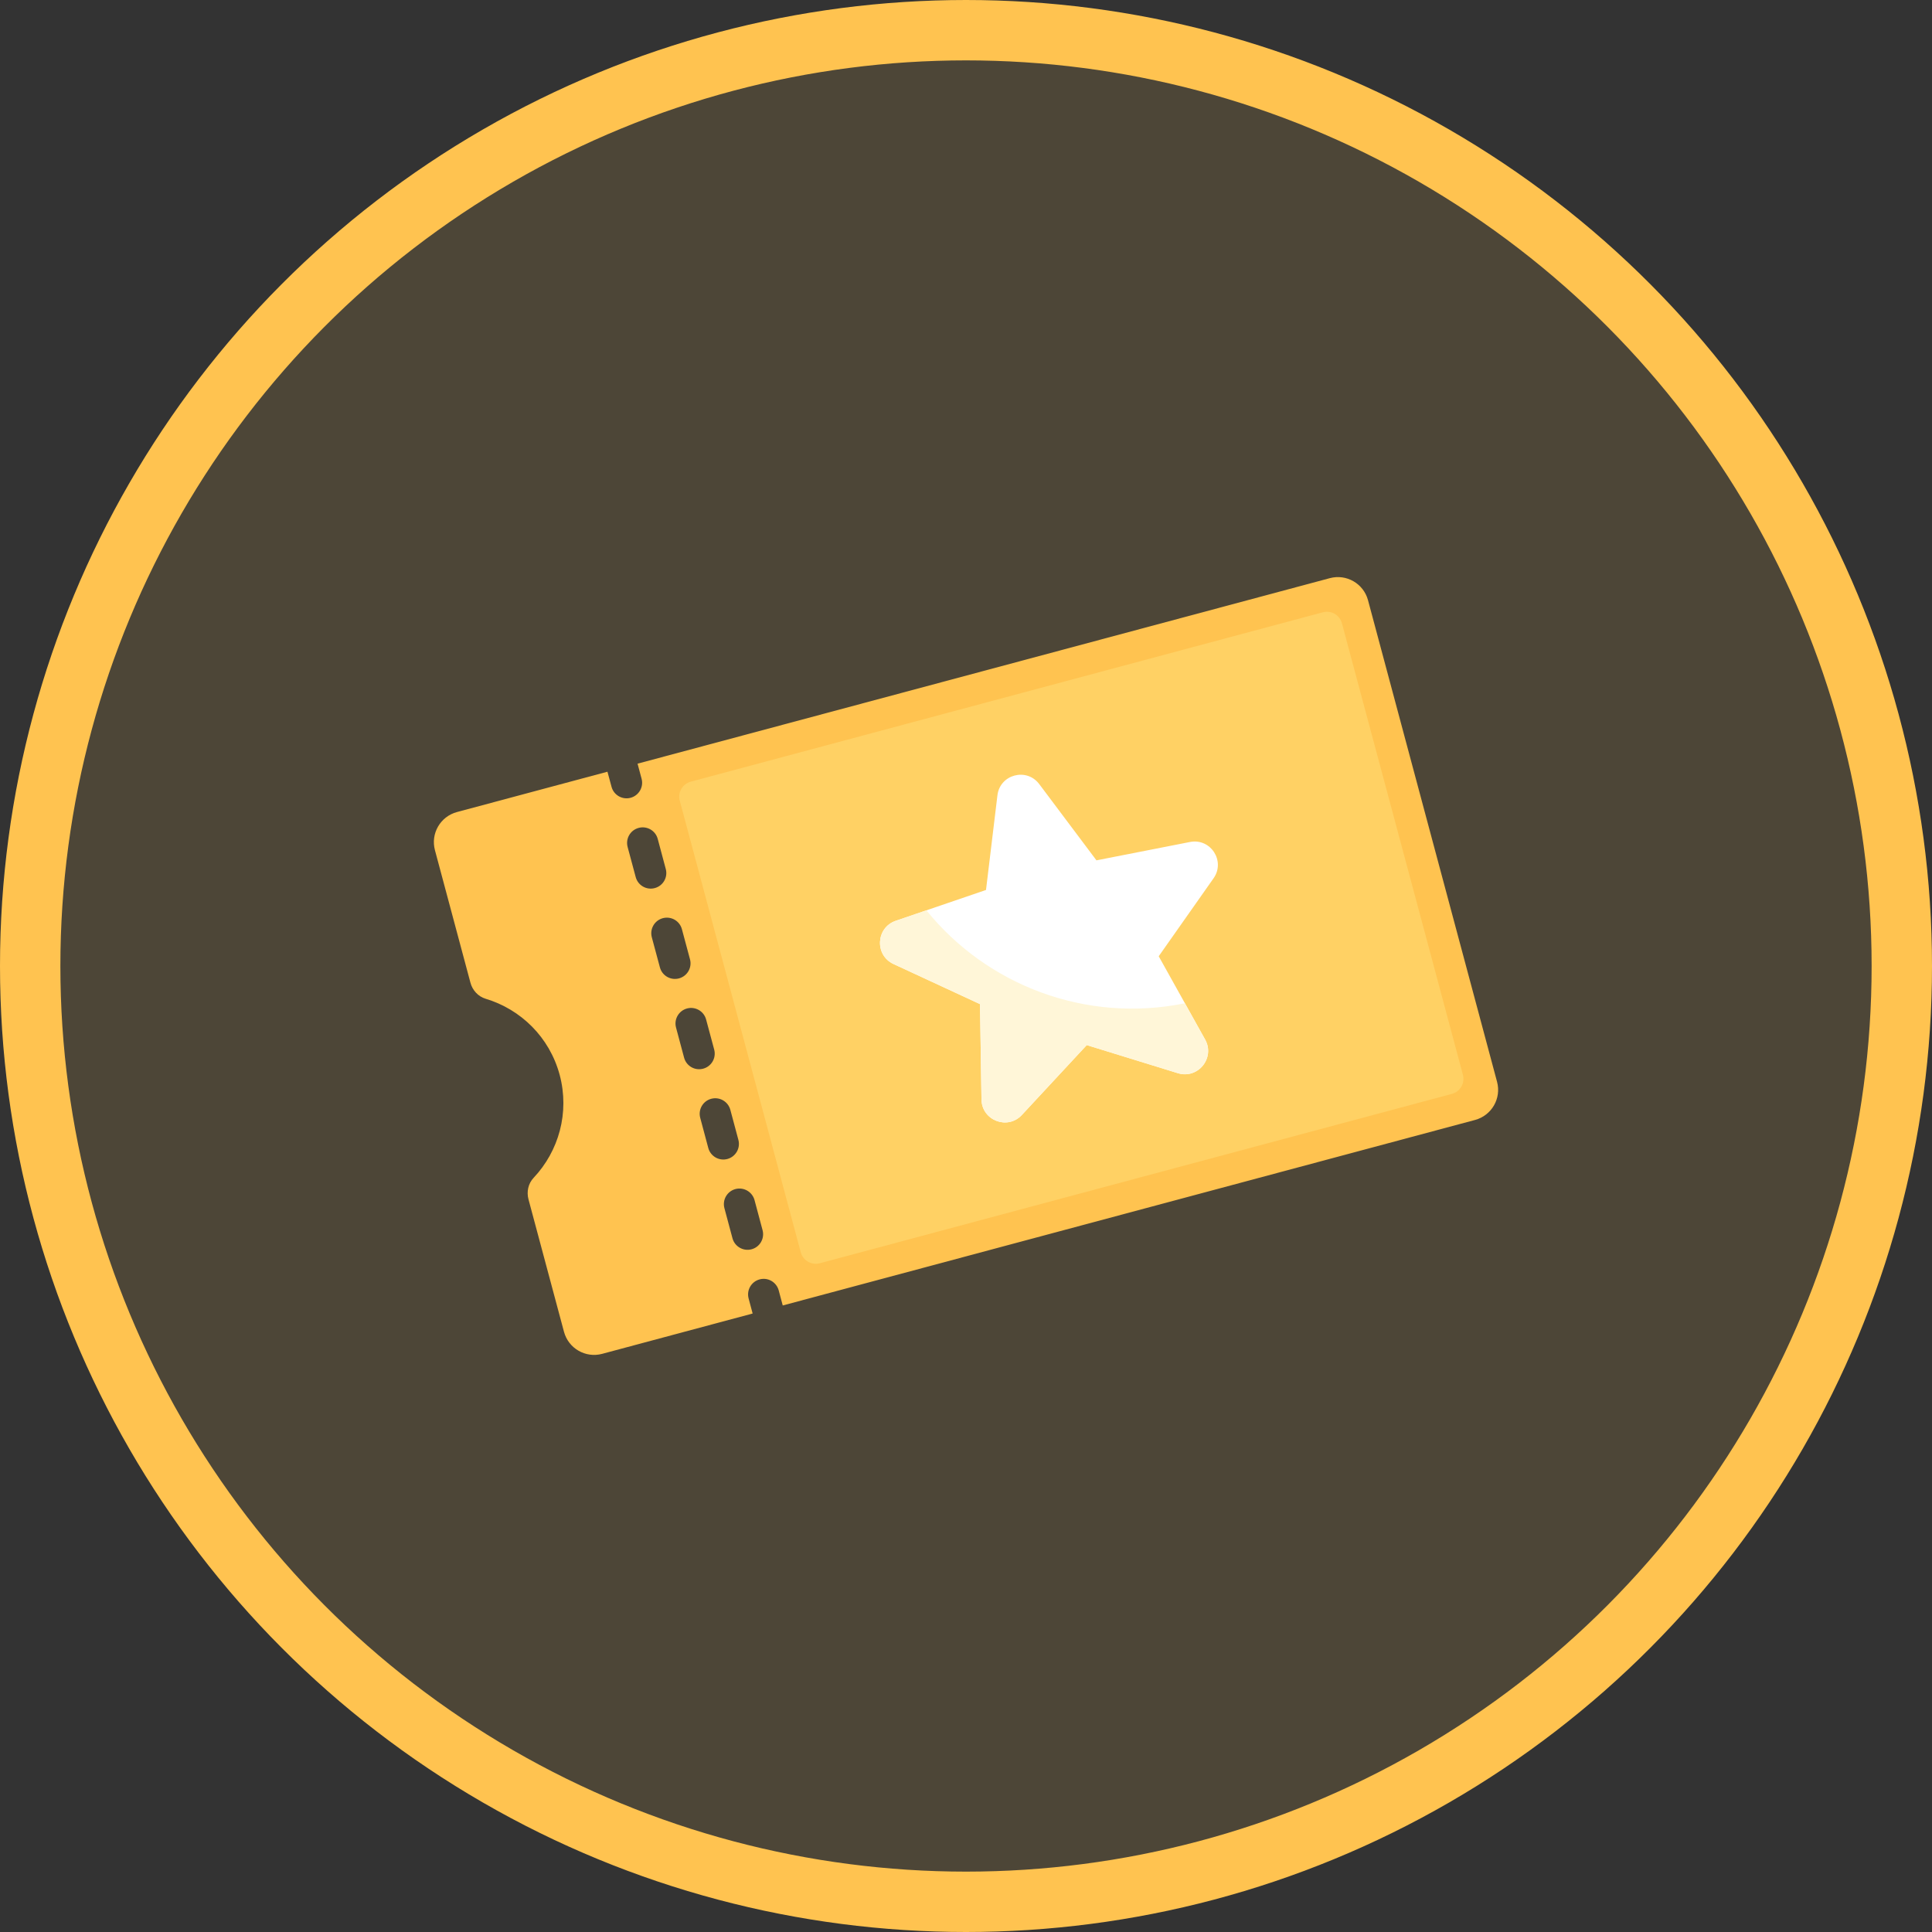 <svg width="48" height="48" viewBox="0 0 48 48" fill="none" xmlns="http://www.w3.org/2000/svg">
<rect x="0" y="0" width="48" height="48" fill="#333333" stroke="none"/>
<circle cx="24" cy="24" r="23.25" fill="#FFCD5A" fill-opacity="0.13" stroke="#FFC350" stroke-width="1.5"/>
<g clip-path="url(#clip0_299_15039)">
<path d="M33.04 14.364L15.84 18.973L15.94 19.347C15.996 19.553 15.873 19.765 15.667 19.821C15.46 19.876 15.248 19.754 15.193 19.547L15.092 19.173L11.353 20.175C10.94 20.286 10.695 20.71 10.806 21.123L11.688 24.415C11.738 24.603 11.879 24.758 12.066 24.814C12.935 25.075 13.652 25.764 13.905 26.705C14.156 27.646 13.88 28.602 13.258 29.262C13.124 29.404 13.079 29.608 13.13 29.797L14.012 33.088C14.123 33.501 14.547 33.746 14.96 33.636L18.699 32.634L18.599 32.26C18.544 32.053 18.666 31.841 18.873 31.786C19.079 31.73 19.291 31.853 19.347 32.06L19.447 32.434L36.647 27.825C37.06 27.714 37.305 27.29 37.194 26.877L33.988 14.912C33.877 14.499 33.453 14.254 33.04 14.364ZM18.946 30.564C19.001 30.771 18.879 30.983 18.672 31.038C18.466 31.093 18.254 30.971 18.198 30.764L17.998 30.017C17.942 29.81 18.065 29.598 18.271 29.542C18.478 29.487 18.69 29.61 18.746 29.816L18.946 30.564ZM18.345 28.32C18.4 28.527 18.278 28.739 18.071 28.795C17.864 28.85 17.652 28.727 17.597 28.521L17.397 27.773C17.341 27.566 17.464 27.354 17.67 27.299C17.877 27.244 18.089 27.366 18.145 27.573L18.345 28.32ZM17.744 26.077C17.799 26.284 17.677 26.496 17.47 26.551C17.263 26.607 17.051 26.484 16.996 26.277L16.796 25.53C16.74 25.323 16.863 25.111 17.069 25.055C17.276 25 17.488 25.123 17.543 25.329L17.744 26.077ZM17.143 23.834C17.198 24.04 17.076 24.252 16.869 24.308C16.662 24.363 16.45 24.241 16.395 24.034L16.194 23.286C16.139 23.079 16.262 22.867 16.468 22.812C16.675 22.757 16.887 22.879 16.942 23.086L17.143 23.834ZM16.541 21.59C16.597 21.797 16.474 22.009 16.268 22.064C16.061 22.12 15.849 21.997 15.794 21.791L15.593 21.043C15.538 20.836 15.66 20.624 15.867 20.569C16.074 20.513 16.286 20.636 16.341 20.842L16.541 21.59Z" fill="#FFC350"/>
<path d="M36.072 27.177L20.368 31.385C20.162 31.441 19.95 31.318 19.894 31.111L16.889 19.894C16.833 19.688 16.956 19.476 17.162 19.42L32.866 15.212C33.073 15.157 33.285 15.279 33.34 15.486L36.346 26.703C36.401 26.91 36.279 27.122 36.072 27.177Z" fill="#FFD164"/>
<path d="M27 25.965L25.388 27.701C25.033 28.084 24.393 27.838 24.385 27.316L24.348 24.947L22.199 23.951C21.725 23.731 21.761 23.046 22.255 22.877L24.497 22.111L24.781 19.759C24.843 19.24 25.506 19.063 25.819 19.48L27.241 21.375L29.565 20.919C30.078 20.818 30.451 21.393 30.151 21.82L28.788 23.758L29.941 25.827C30.195 26.284 29.763 26.817 29.264 26.663L27 25.965Z" fill="white"/>
<path d="M29.439 24.926C26.976 25.427 24.52 24.478 23.016 22.617L22.255 22.877C21.761 23.046 21.725 23.731 22.199 23.951L24.348 24.947L24.385 27.316C24.393 27.838 25.033 28.084 25.388 27.701L27 25.965L29.264 26.663C29.763 26.817 30.195 26.284 29.941 25.827L29.439 24.926Z" fill="#FFF6D8"/>
</g>
<defs>
<clipPath id="clip0_299_15039">
<rect width="24" height="24" fill="white" transform="translate(9.303 15.515) rotate(-15)"/>
</clipPath>
</defs>
</svg>
